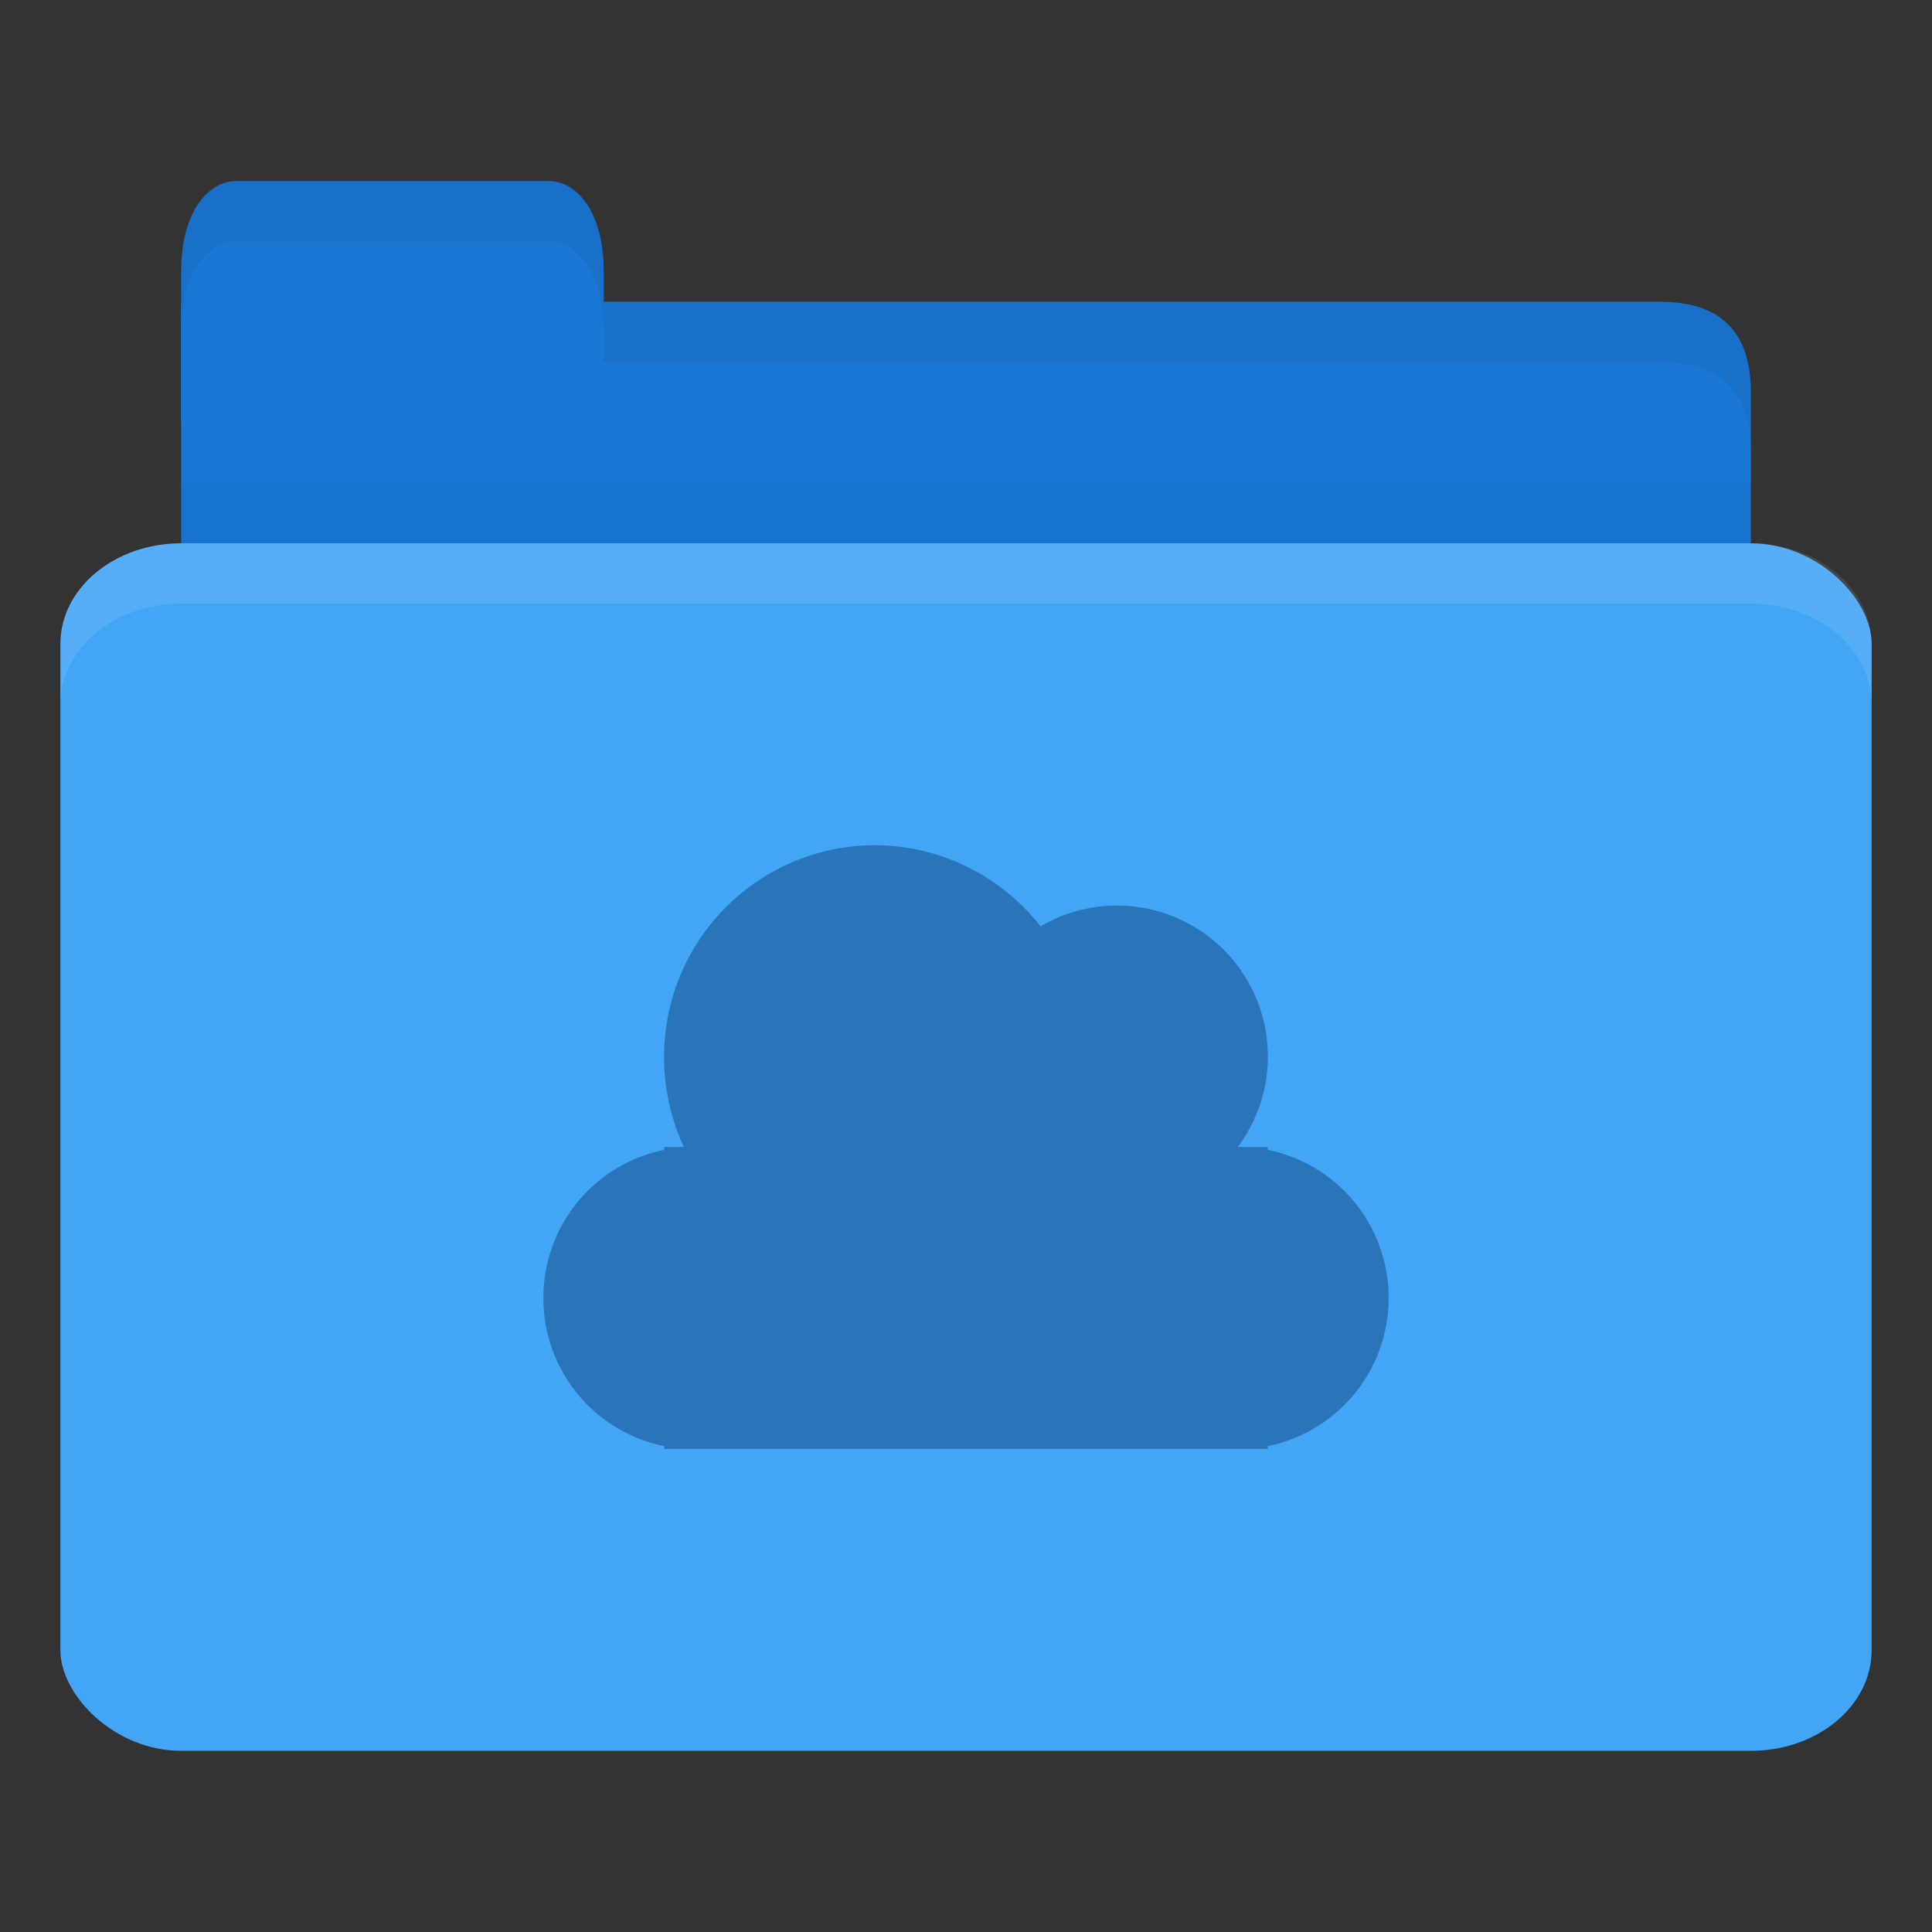 <!-- Created with Inkscape (http://www.inkscape.org/) -->
<svg xmlns="http://www.w3.org/2000/svg" viewBox="0 0 64 64">
 <rect x="0" y="0" width="64" height="64" fill="#333333" stroke="none"/>
 <g transform="translate(0,-988.362)">
  <path d="m 8 998.36 47 0 c 2 0 3 1 3 2.999 l 0 6.998 c 0 1.108 -0.947 1 -2 1 l -48 0 c -1.053 0 -2 -0.892 -2 -2 l 0 -8.998 z" style="fill:#1976d2;fill-opacity:1;stroke:none"/>
  <path d="m 6 1004.36 0 5 52 0 0 -5 z" style="fill:#000;opacity:0.03;fill-opacity:1;stroke:none"/>
  <path d="m 6 1002.36 0 -5 c 0 -2 0.909 -3 1.818 -3 l 10.364 0 c 0.909 0 1.818 1 1.818 3 l 0 5 z" style="fill:#1976d2;fill-opacity:1;stroke:none"/>
  <rect width="60" height="40" x="2" y="1006.36" rx="4" ry="3.333" style="fill:#42a5f5;fill-opacity:1;stroke:none"/>
  <path d="m 6 1006.36 c -2.216 0 -4 1.497 -4 3.344 l 0 2 c 0 -1.847 1.784 -3.344 4 -3.344 l 52 0 c 2.216 0 4 1.497 4 3.344 l 0 -2 c 0 -1.847 -1.784 -3.344 -4 -3.344 l -52 0 z" style="fill:#fff;opacity:0.1;fill-opacity:1;stroke:none"/>
  <path d="m 20 998.36 0 2 2 0 33 0 c 2 0 3 1 3 3 l 0 -2 c 0 -1.999 -1 -3 -3 -3 l -33 0 z" style="fill:#000;opacity:0.05;fill-opacity:1;stroke:none"/>
  <path d="m 7.813 994.36 c -0.909 0 -1.813 1 -1.813 3 l 0 2 c 0 -2 0.903 -3 1.813 -3 l 10.375 0 c 0.909 0 1.813 1 1.813 3 l 0 -2 c 0 -2 -0.903 -3 -1.813 -3 l -10.375 0 z" style="fill:#000;opacity:0.05;fill-opacity:1;stroke:none"/>
  <path d="m 29 1016.36 a 7 7 0 0 0 -7 7 7 7 0 0 0 0.656 3 l -0.656 0 0 0.094 a 5 5 0 0 0 -4 4.906 5 5 0 0 0 4 4.906 l 0 0.094 1 0 0.344 0 18.656 0 0 -0.094 a 5 5 0 0 0 4 -4.906 5 5 0 0 0 -4 -4.906 l 0 -0.094 -1 0 a 5 5 0 0 0 1 -3 5 5 0 0 0 -5 -5 5 5 0 0 0 -2.531 0.688 A 7 7 0 0 0 29 1016.36 z" style="fill:#2a74b9;opacity:1;fill-opacity:1;stroke:none"/>
 </g>
</svg>

